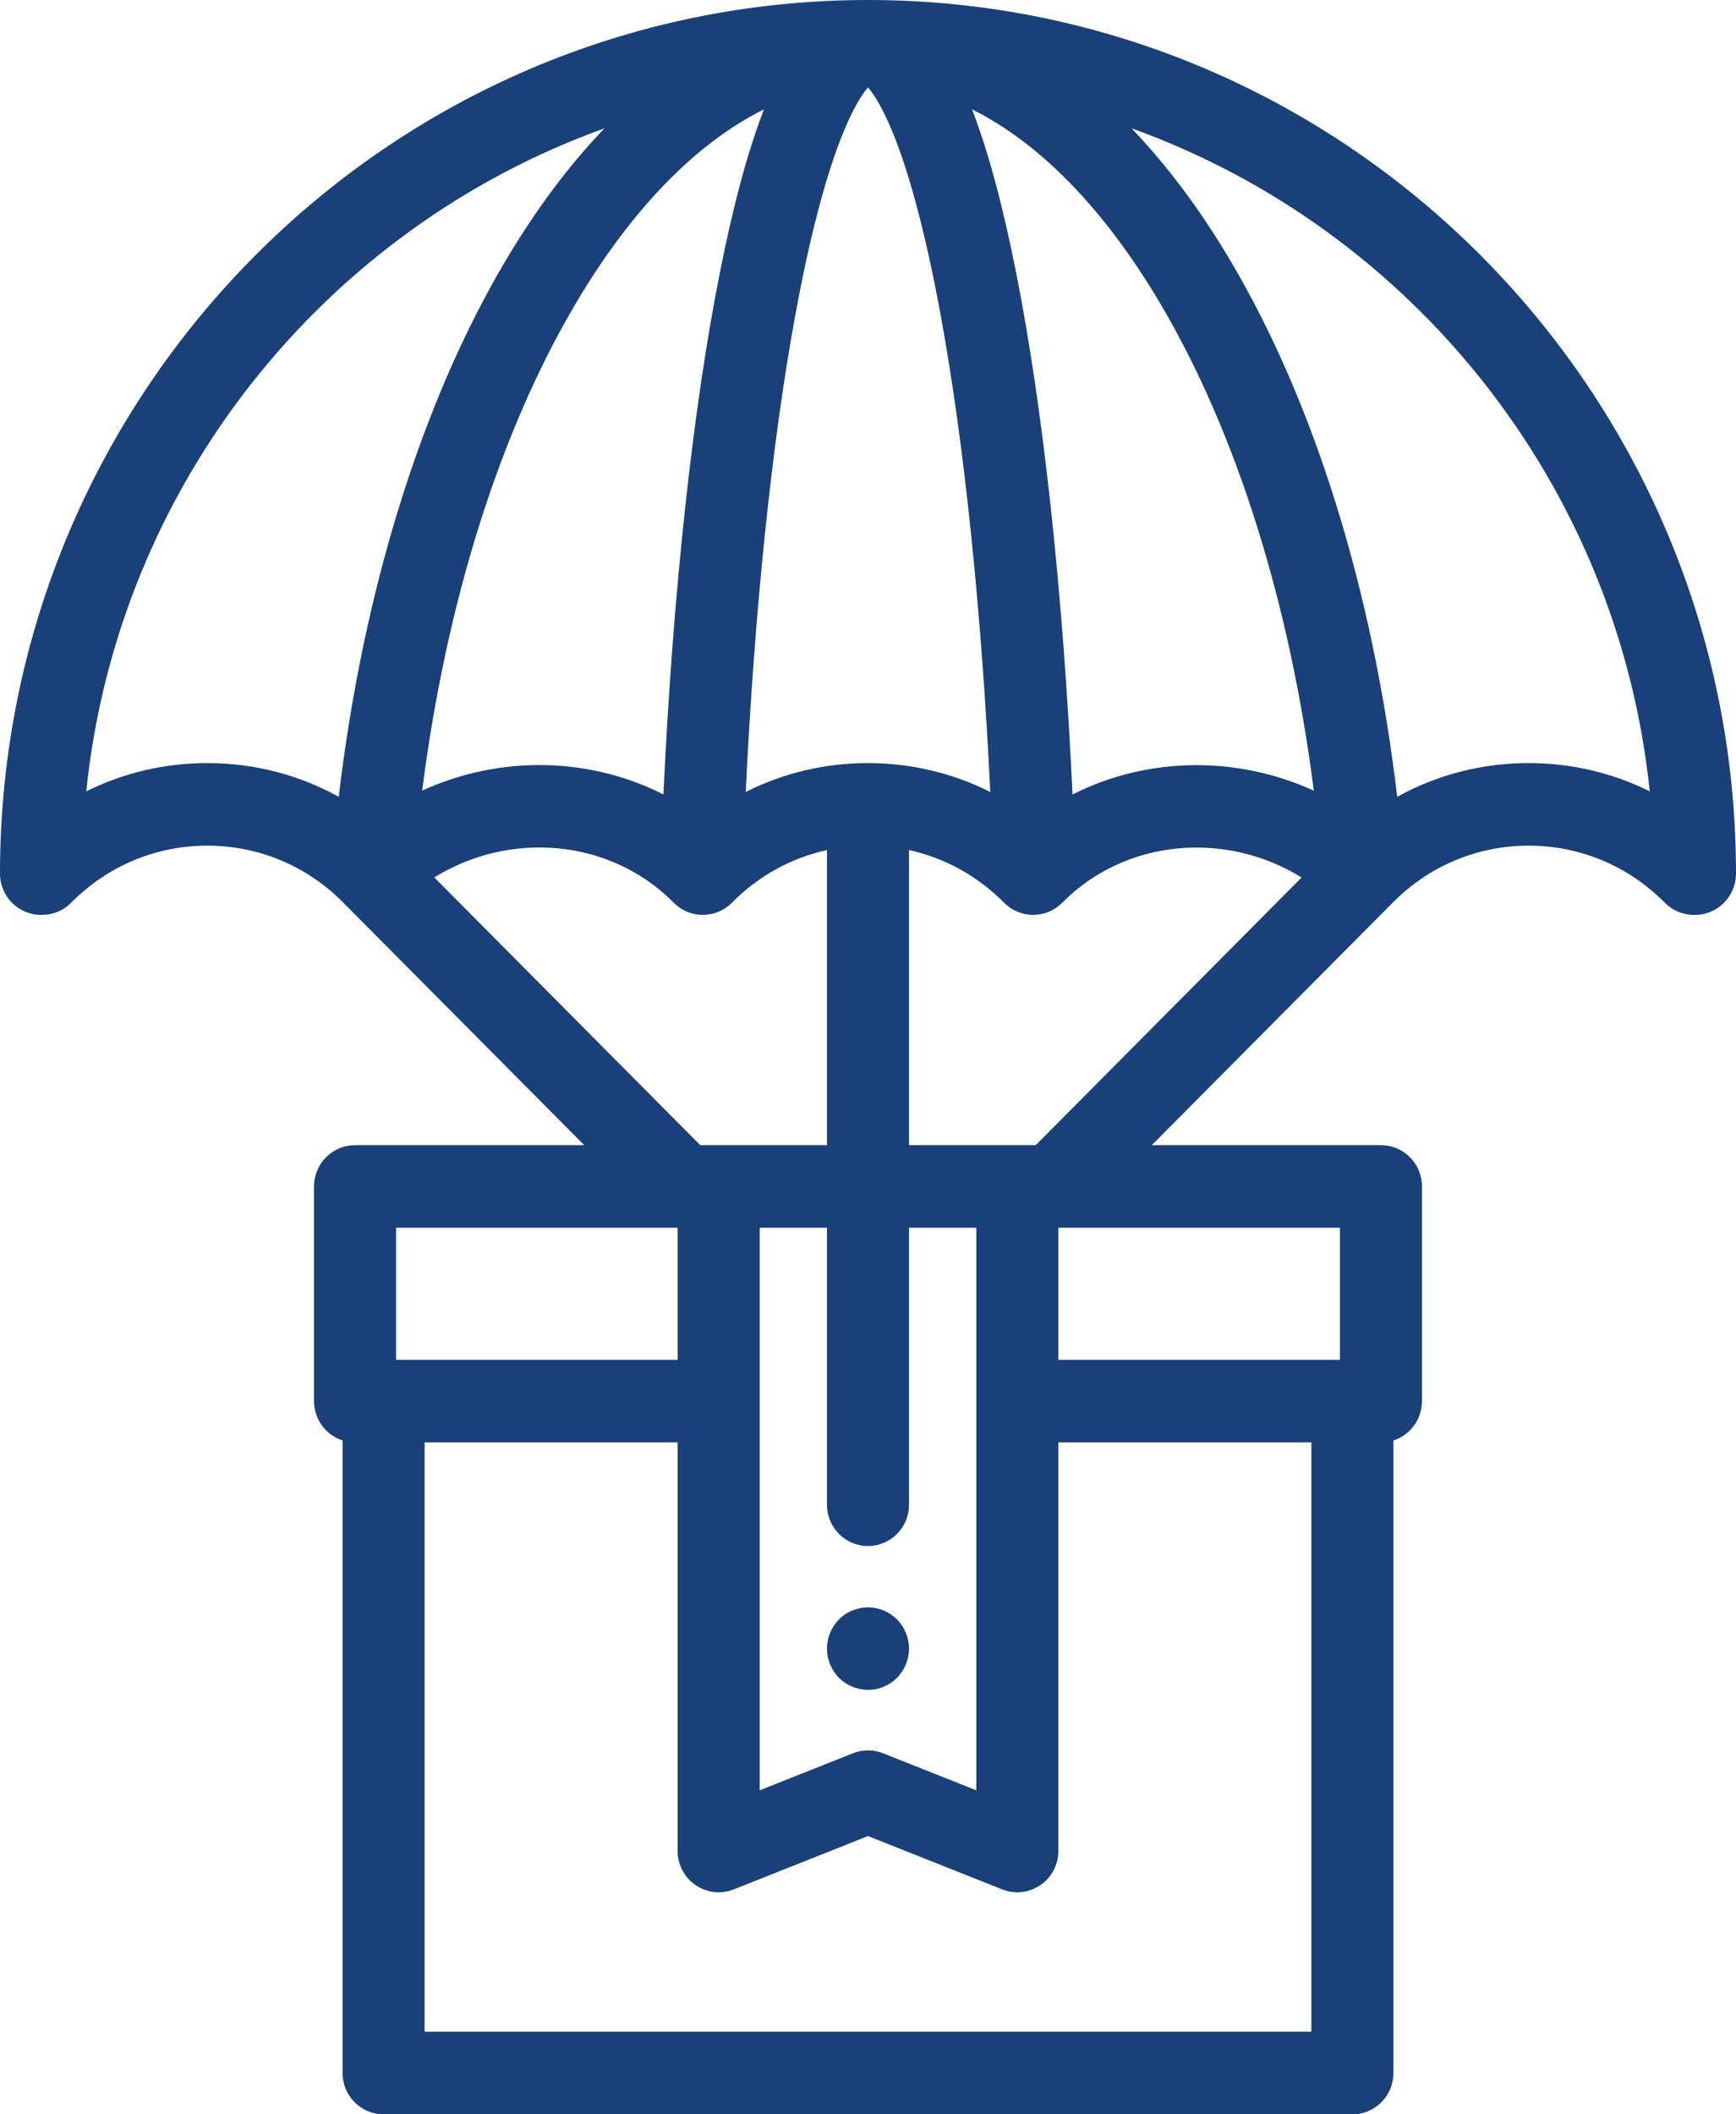 <?xml version="1.0" encoding="utf-8"?>
<svg width="46px" height="56px" viewBox="0 0 46 56" version="1.1" xmlns:xlink="http://www.w3.org/1999/xlink" xmlns="http://www.w3.org/2000/svg">
  <g id="parachute">
    <path d="M24.065 43.451C24.052 43.381 24.03 43.312 24.003 43.247C23.976 43.181 23.942 43.118 23.903 43.058C23.864 42.999 23.818 42.942 23.768 42.891C23.718 42.841 23.663 42.796 23.603 42.756C23.544 42.716 23.481 42.682 23.415 42.655C23.35 42.628 23.281 42.607 23.212 42.593C22.858 42.522 22.483 42.638 22.231 42.891C22.181 42.942 22.135 42.999 22.096 43.058C22.057 43.118 22.023 43.181 21.996 43.247C21.969 43.312 21.947 43.381 21.934 43.451C21.92 43.523 21.913 43.594 21.913 43.666C21.913 43.737 21.92 43.808 21.934 43.879C21.947 43.949 21.969 44.018 21.996 44.084C22.023 44.149 22.057 44.213 22.096 44.273C22.135 44.332 22.181 44.389 22.231 44.439C22.433 44.642 22.714 44.758 23 44.758C23.07 44.758 23.142 44.752 23.212 44.738C23.281 44.723 23.35 44.703 23.415 44.675C23.481 44.648 23.544 44.614 23.603 44.575C23.663 44.535 23.718 44.489 23.768 44.439C23.818 44.389 23.864 44.332 23.903 44.273C23.942 44.213 23.976 44.149 24.003 44.084C24.03 44.018 24.052 43.949 24.065 43.879C24.079 43.808 24.087 43.737 24.087 43.666C24.087 43.594 24.079 43.523 24.065 43.451Z" id="Path" fill="#1A407A" stroke="none" />
    <path d="M23 0C10.318 0 0 10.38 0 23.138C0 23.742 0.487 24.232 1.087 24.232L1.115 24.232C1.404 24.232 1.682 24.116 1.886 23.91C2.85 22.935 4.131 22.398 5.493 22.398L5.495 22.398C6.855 22.399 8.133 22.934 9.095 23.906C9.1 23.911 9.105 23.916 9.11 23.921L15.481 30.331L9.408 30.331C8.808 30.331 8.321 30.82 8.321 31.424L8.321 37.109C8.321 37.597 8.639 38.011 9.077 38.152L9.077 54.906C9.077 55.51 9.564 56 10.165 56L35.836 56C36.436 56 36.923 55.51 36.923 54.906L36.923 38.152C37.361 38.011 37.679 37.598 37.679 37.11L37.679 31.424C37.679 30.82 37.193 30.331 36.592 30.331L30.519 30.331L36.899 23.913C36.9 23.911 36.901 23.91 36.903 23.909C37.865 22.935 39.144 22.399 40.505 22.398L40.507 22.398C41.868 22.398 43.15 22.935 44.114 23.91C44.318 24.116 44.596 24.232 44.885 24.232L44.913 24.232C45.513 24.232 46 23.742 46 23.138C46 10.38 35.682 0 23 0ZM23 2.316C23.302 2.66 24.125 3.957 24.936 8.405C25.553 11.784 26.008 16.187 26.24 20.976C25.245 20.476 24.142 20.211 22.998 20.211L22.996 20.211C21.854 20.211 20.753 20.476 19.76 20.976C19.992 16.186 20.446 11.784 21.063 8.405C21.875 3.957 22.698 2.66 23 2.316ZM23 40.948C23.6 40.948 24.087 40.459 24.087 39.855L24.087 32.518L25.87 32.518L25.87 47.418L23.399 46.437C23.271 46.386 23.135 46.36 23 46.36C22.864 46.36 22.729 46.386 22.601 46.437L20.13 47.418L20.13 32.518L21.913 32.518L21.913 39.855C21.913 40.459 22.399 40.948 23 40.948ZM8.976 21.104C7.921 20.521 6.732 20.211 5.496 20.211L5.493 20.211L5.493 20.211C4.363 20.211 3.272 20.47 2.286 20.959C3.125 12.825 8.611 6.058 16.018 3.399C15.079 4.375 14.196 5.553 13.387 6.921C11.161 10.684 9.619 15.663 8.976 21.104ZM15.255 8.04C16.734 5.54 18.446 3.788 20.244 2.896C19.816 3.996 19.431 5.43 19.075 7.221C18.354 10.845 17.831 15.694 17.579 21.042C15.604 20.039 13.231 20.005 11.187 20.94C11.82 15.967 13.238 11.449 15.255 8.04ZM11.508 23.24C13.514 21.997 16.157 22.213 17.834 23.891L17.854 23.912C18.058 24.117 18.334 24.232 18.623 24.232L18.624 24.232C18.913 24.232 19.19 24.116 19.394 23.91C20.095 23.2 20.965 22.722 21.913 22.515L21.913 30.331L18.556 30.331L11.508 23.24ZM10.495 32.518L17.956 32.518L17.956 36.016L10.495 36.016L10.495 32.518ZM34.748 53.812L11.251 53.812L11.251 38.203L17.955 38.203L17.955 49.025C17.955 49.387 18.134 49.726 18.431 49.929C18.729 50.133 19.107 50.176 19.442 50.043L23 48.63L26.558 50.043C26.687 50.094 26.822 50.119 26.957 50.119C27.172 50.119 27.385 50.055 27.568 49.929C27.866 49.726 28.044 49.387 28.044 49.025L28.044 38.203L34.748 38.203L34.748 53.812L34.748 53.812ZM35.505 32.518L35.505 36.016L28.044 36.016L28.044 32.518L35.505 32.518ZM27.444 30.331L24.087 30.331L24.087 22.515C25.034 22.723 25.904 23.2 26.606 23.91C26.81 24.116 27.087 24.232 27.375 24.232L27.377 24.232C27.665 24.232 27.942 24.116 28.145 23.912L28.173 23.884C29.848 22.214 32.487 22.002 34.49 23.241L27.444 30.331ZM28.42 21.043C28.168 15.695 27.645 10.845 26.925 7.221C26.569 5.43 26.183 3.996 25.756 2.896C27.553 3.788 29.266 5.54 30.744 8.039C32.761 11.45 34.179 15.968 34.813 20.942C32.768 20.008 30.395 20.041 28.42 21.043ZM40.506 20.211L40.504 20.211C39.267 20.211 38.078 20.521 37.023 21.104C36.38 15.663 34.839 10.684 32.613 6.921C31.804 5.553 30.921 4.375 29.982 3.398C37.39 6.058 42.874 12.824 43.714 20.959C42.728 20.469 41.636 20.211 40.506 20.211Z" id="Shape" fill="#1A407A" stroke="none" />
  </g>
</svg>